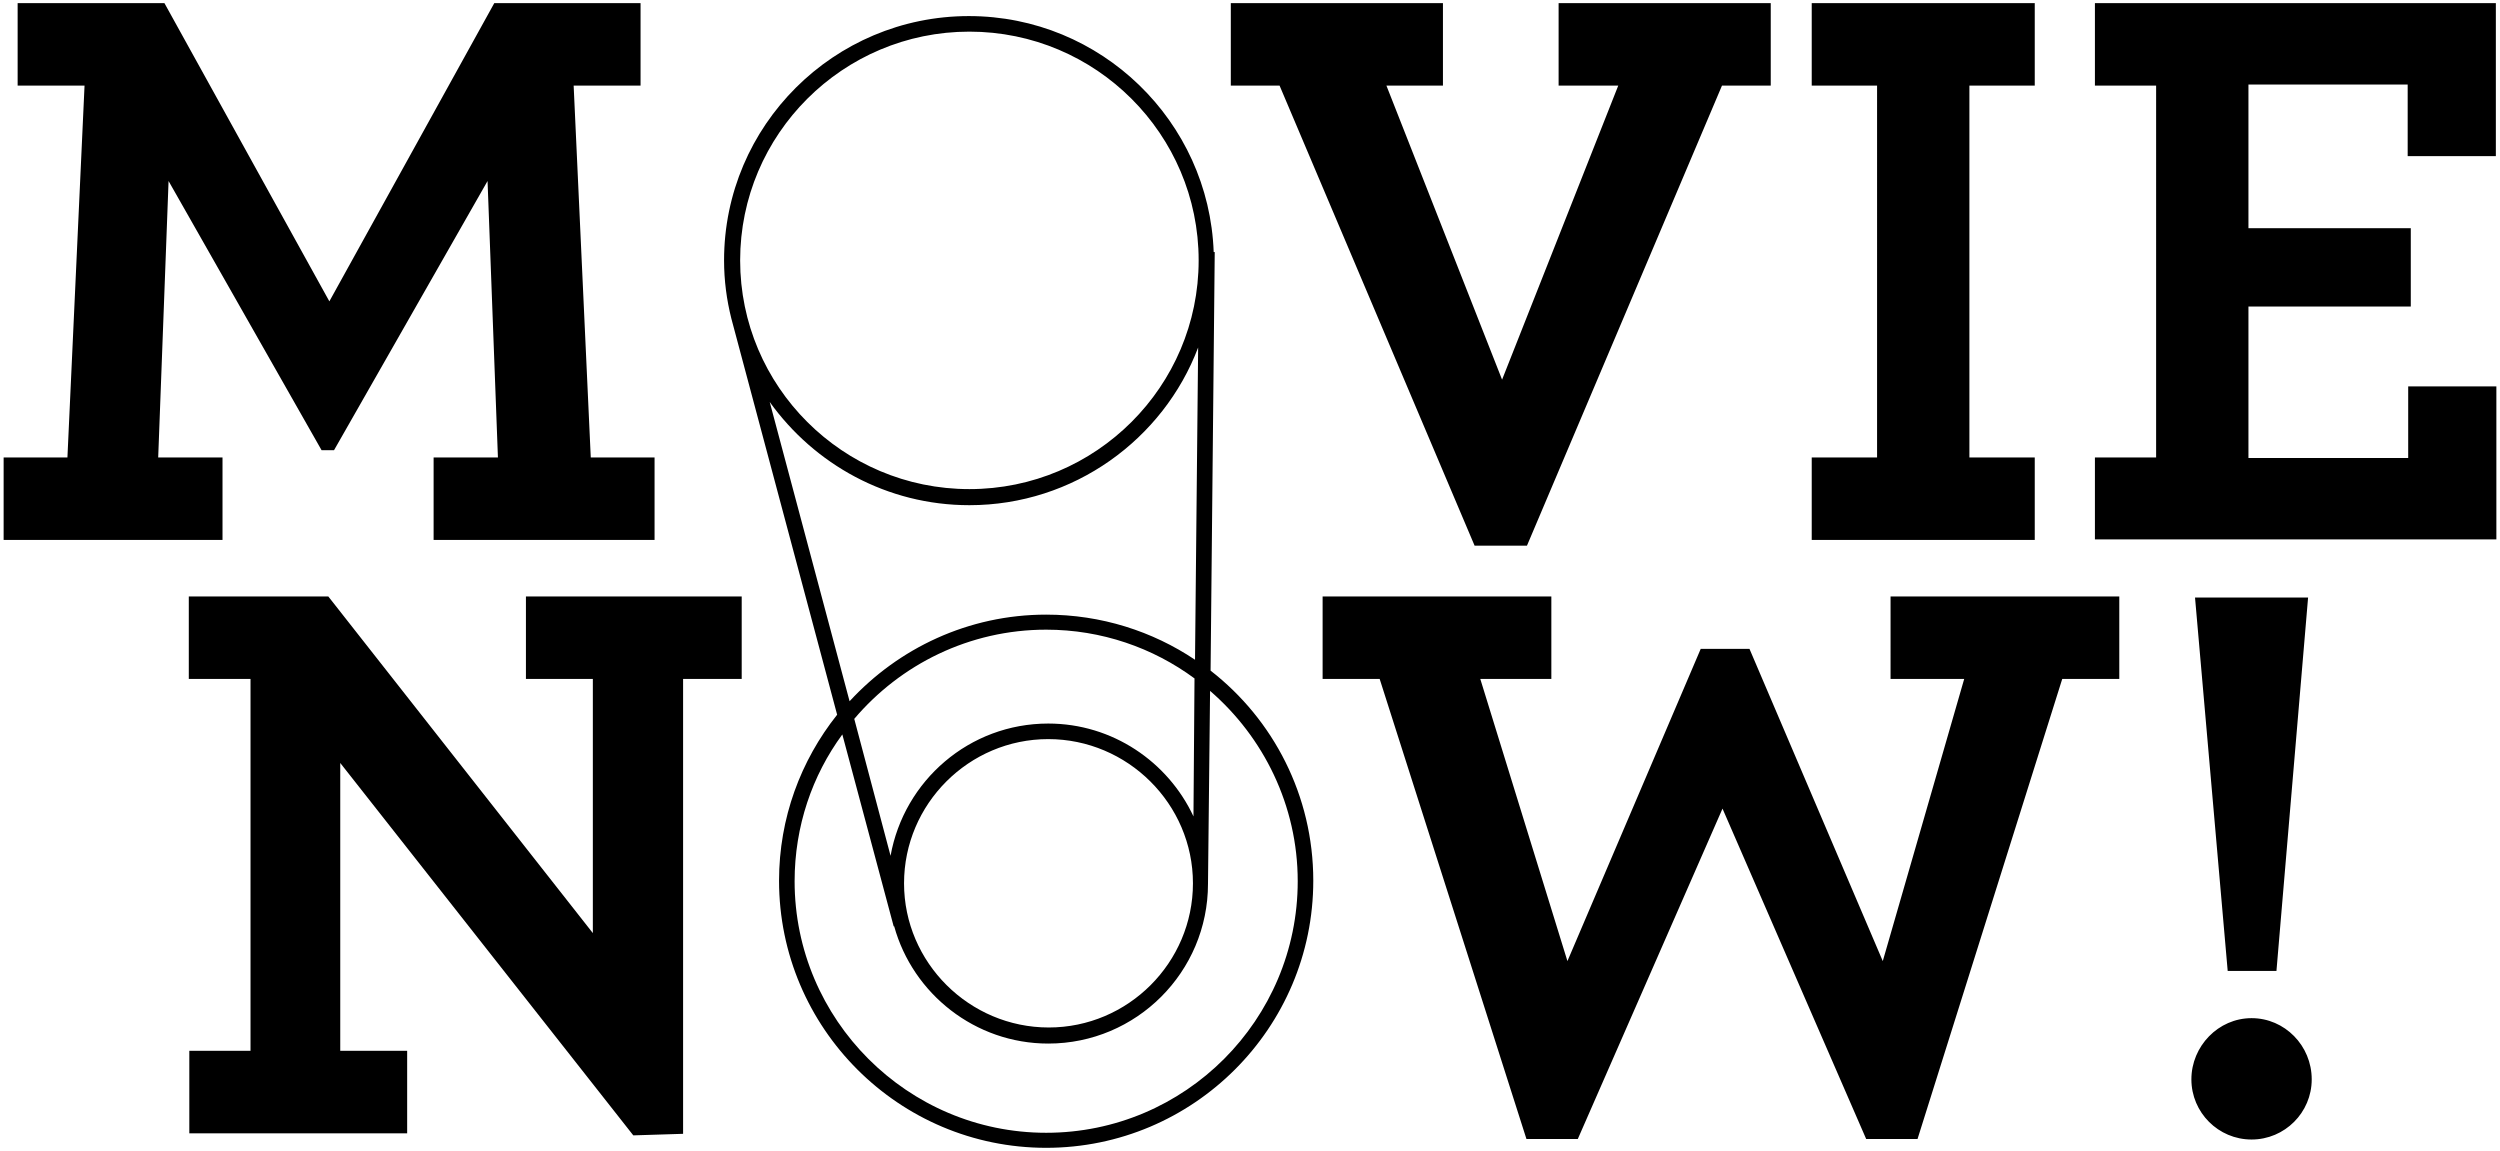<svg xmlns="http://www.w3.org/2000/svg" width="482" height="222" viewBox="0 0 482 222">
    <path d="M233.4 129.3l.8-80.7h-.2c-.9-25.2-21.7-45.5-47.2-45.5-26 0-47.2 21.1-47.2 47.1 0 3.9.5 7.6 1.4 11.2l20.4 76.4c-7 8.8-11.2 19.9-11.2 32 0 28.4 23.1 51.5 51.5 51.5s51.5-23.1 51.5-51.5c0-16.4-7.7-31.1-19.8-40.5zM186.9 6.1c24.4 0 44.2 19.8 44.2 44.1s-19.8 44.1-44.2 44.1-44.2-19.8-44.2-44.1 19.8-44.1 44.2-44.1zm-38.5 71.4c8.6 12 22.6 19.9 38.5 19.9 20.1 0 37.4-12.7 44.1-30.4l-.6 60.2c-8.2-5.5-18.1-8.7-28.7-8.7-15 0-28.5 6.5-37.9 16.7l-15.4-57.7zm81.7 79.9c-4.9-10.5-15.6-17.9-28-17.9-15.2 0-27.8 11-30.4 25.5l-7-26.4c8.9-10.5 22.2-17.2 37-17.2 10.7 0 20.6 3.5 28.6 9.4l-.2 26.6zm-55.8 12.9c0-15.3 12.5-27.8 27.8-27.8S230 155 230 170.3s-12.5 27.8-27.8 27.8-27.9-12.5-27.9-27.8zm27.4 48.1c-26.7 0-48.5-21.8-48.5-48.5 0-10.6 3.4-20.4 9.2-28.3l9.9 37h.1c3.6 13 15.6 22.6 29.7 22.6 17 0 30.8-13.8 30.8-30.8l.4-37.2c10.3 8.9 16.9 22.1 16.9 36.7 0 26.7-21.7 48.5-48.5 48.5zM.7 88.2H13l3.3-71.7H3.4V.6h28.3l31.8 57.5L95.3.6h28.2v15.9h-12.9l3.3 71.7h12.3v15.9H83.6V88.2H96l-2-53.3-29.6 51.9H62L32.5 34.9l-2 53.3h12.4v15.9H.7V88.2zm246-71.7h-9.4V.6h40.9v15.9h-10.9l22.3 56.7L312 16.5h-11.5V.6h40.9v15.9H332l-37.6 88.7h-10.1l-37.6-88.7zm102.6 71.7h12.6V16.5h-12.6V.6h43v15.9h-12.6v71.7h12.6v15.9h-43V88.2zm54.6 0h11.8V16.5h-11.8V.6h77.3v29.5h-17V16.3h-30.7V44h31.3v15.1h-31.3v29.2h30.8V74.5h17V104h-77.4V88.2zM65.6 147.1v55.5h12.9v15.9h-42v-15.9h11.8v-71.7H36.4V115h26.9l51 64.9v-49h-12.9V115H143v15.9h-11.3v87.7l-9.6.3-56.5-71.8zM266 130.9h-11V115h44.1v15.9h-13.7l16.8 54.4 25.7-60.2h9.4l25.7 60.2 15.7-54.4h-14.2V115h44.1v15.9h-11l-27.9 88.7h-9.9l-27.7-63.7-27.9 63.7h-9.9L266 130.9zm156.5 77.2c0-6.4 5.2-11.8 11.6-11.8 6.4 0 11.6 5.3 11.6 11.8 0 6.4-5.2 11.6-11.6 11.6-6.4 0-11.6-5.2-11.6-11.6zm.7-92.9H445l-6.1 72h-9.4l-6.3-72z"/>
</svg>
